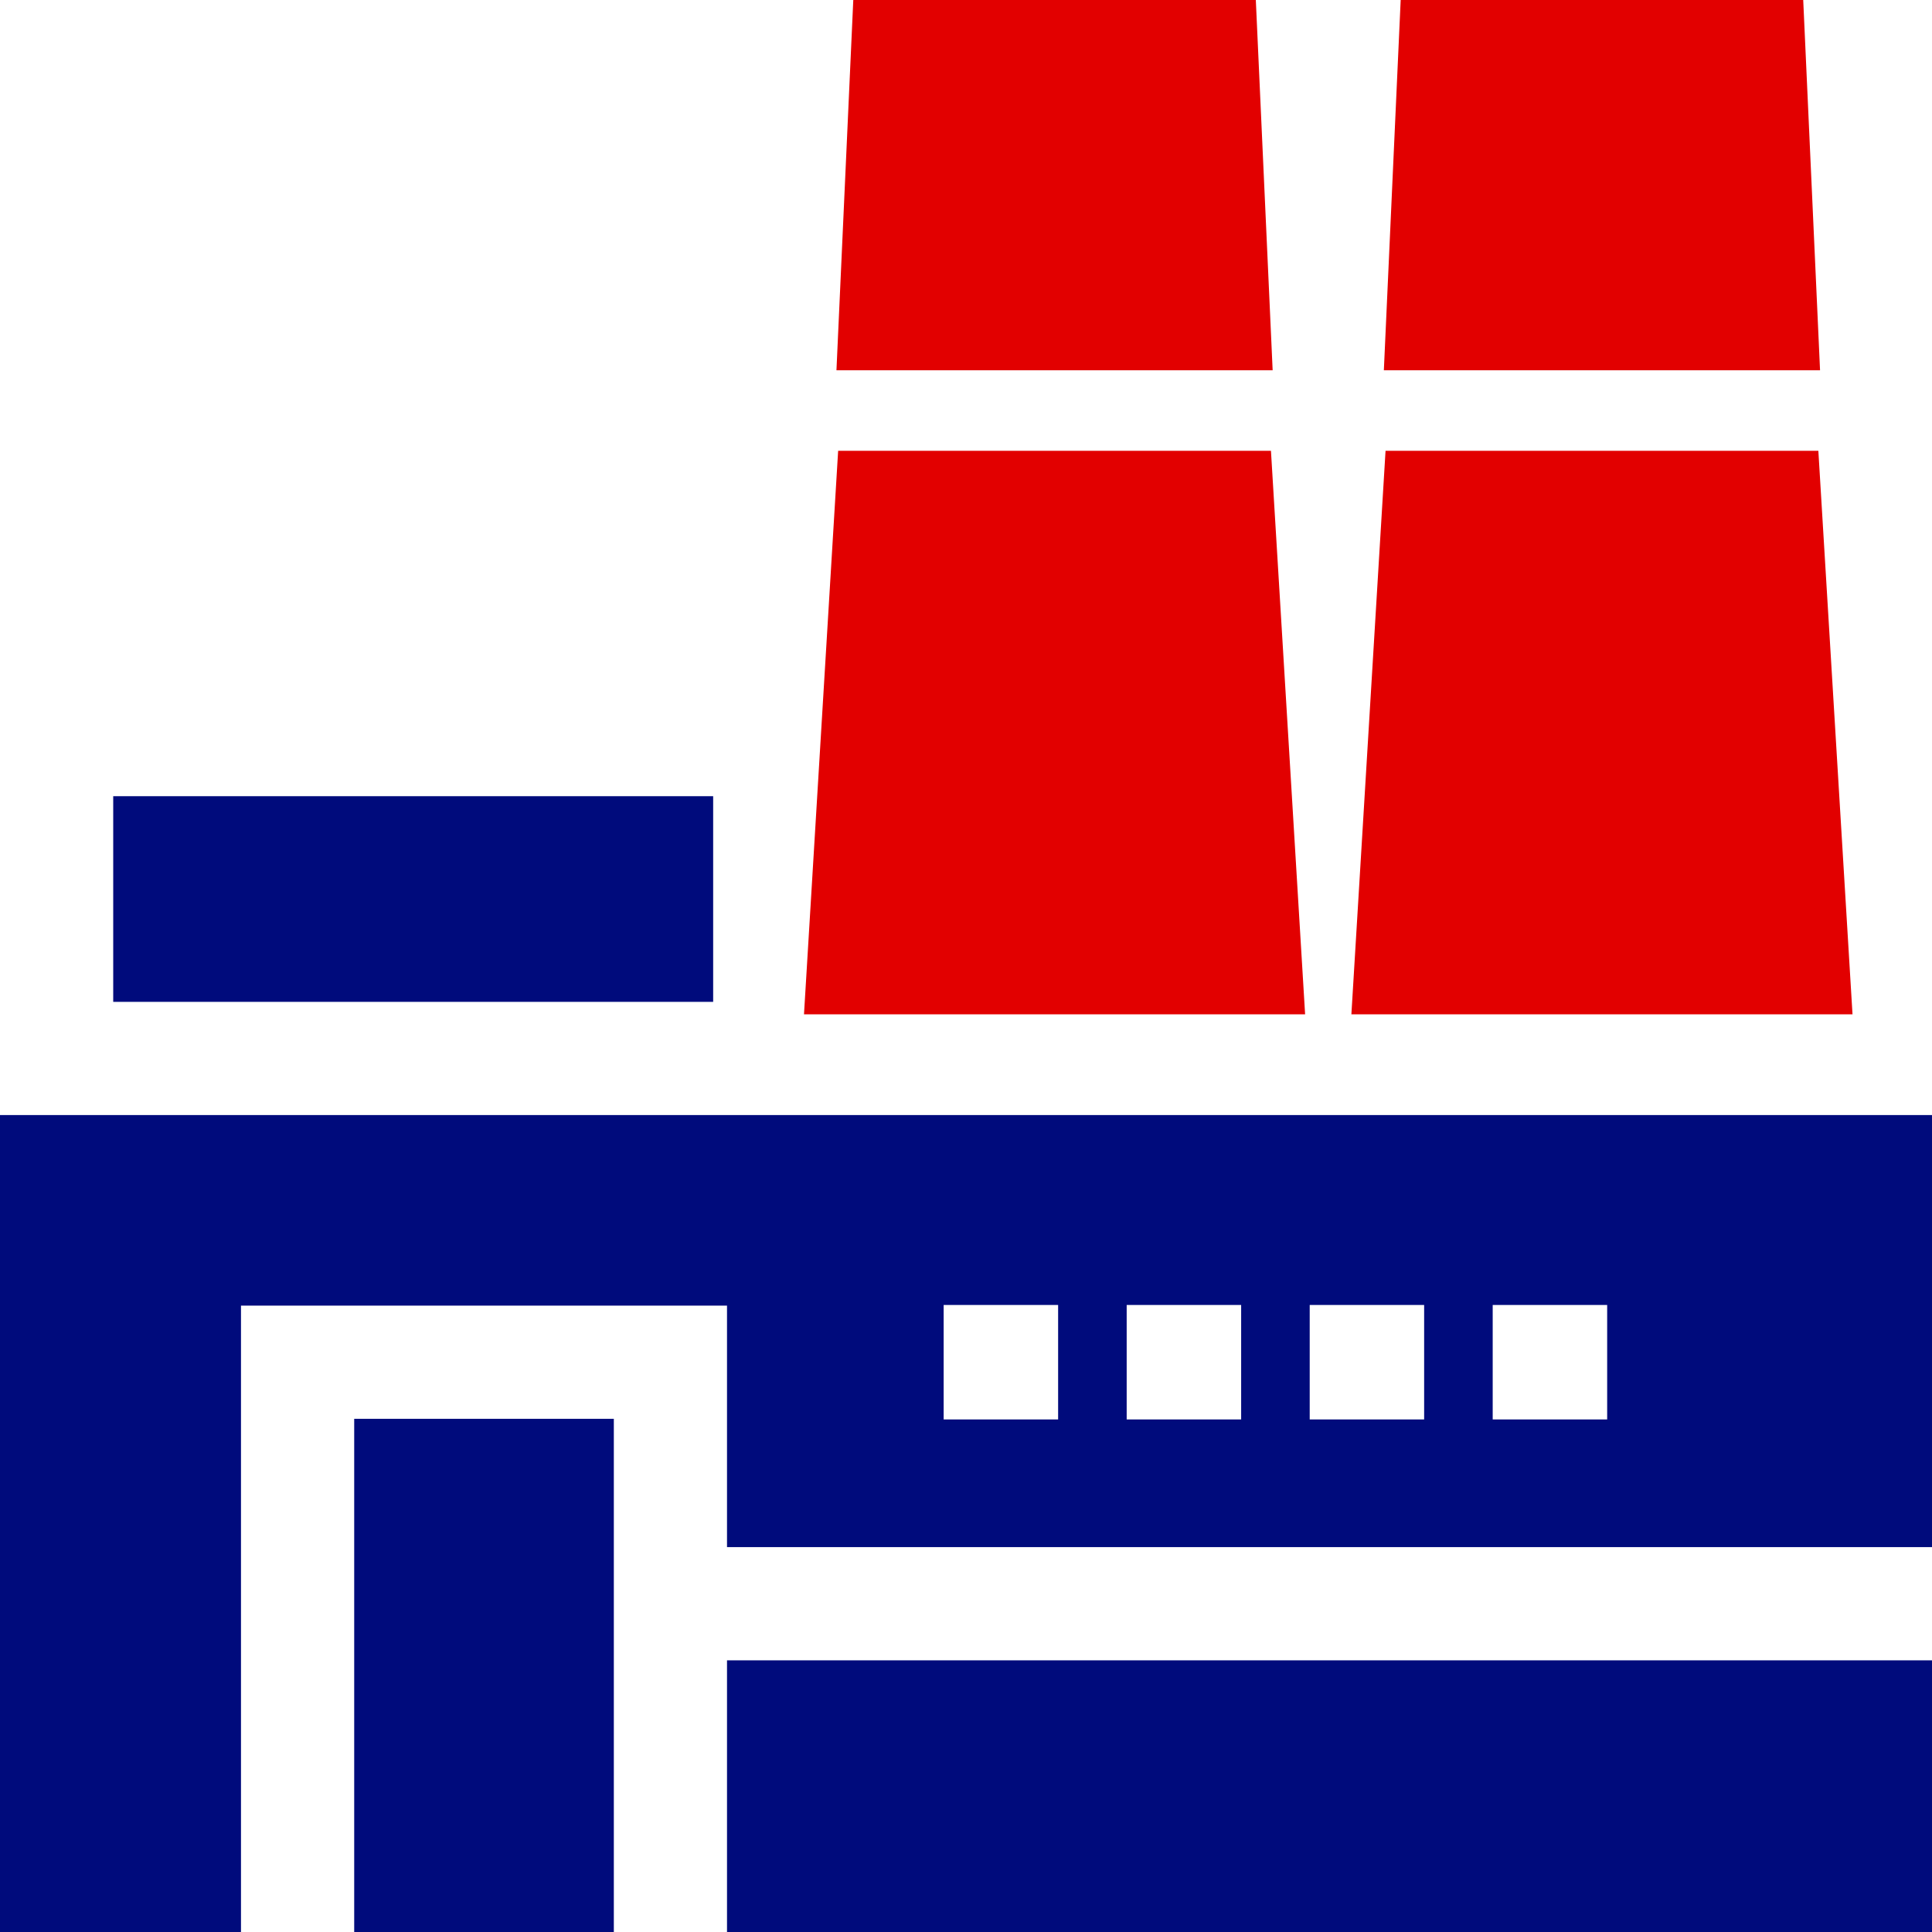 <svg xmlns="http://www.w3.org/2000/svg" width="60" height="60" viewBox="0 0 60 60" fill="none">
    <g clip-path="url(#clip0_200_339)">
      <path d="M38.962 10.903L38.436 6.10352e-05H27.132L26.607 10.903H38.962ZM3.516 24.727H22.148V31.113H3.516V24.727ZM56.003 10.903L55.478 6.10352e-05H44.173L43.648 10.903H56.003ZM42.674 31.113H56.977L56.173 14.418H43.478L42.674 31.113ZM25.632 31.113H39.936L39.132 14.418H26.437L25.632 31.113ZM22.578 51.563H60V60H22.578V51.563ZM11 44.063H19.063V60H11L11 44.063Z" fill="#000B7C"/>
      <path d="M7.484 40.547H22.578V48.047H60V34.629H0V60H7.484V40.547ZM46.357 40.527H49.912V44.082H46.357V40.527ZM40.674 40.527H44.228V44.082H40.674V40.527ZM34.99 40.527H38.545V44.082H34.99V40.527ZM29.306 40.527H32.861V44.082H29.306V40.527Z" fill="#000B7C"/>
      <path d="M26.5 14.5L25.5 31H40L39 14.5H26.5Z" fill="#E20000" stroke="#E20000"/>
      <path d="M43.5 14.5L42.5 31H57L56 14.5H43.5Z" fill="#E20000" stroke="#E20000"/>
      <path d="M27 6.10352e-05L26.5 11H39L38.5 6.10352e-05H27Z" fill="#E20000" stroke="#E20000"/>
      <path d="M44 6.10352e-05L43.5 11H56L55.5 6.10352e-05H44Z" fill="#E20000" stroke="#E20000"/>
    </g>
    <defs>
      <clipPath id="clip0_200_339">
        <rect width="60" height="60" fill="white"/>
      </clipPath>
    </defs>
  </svg>